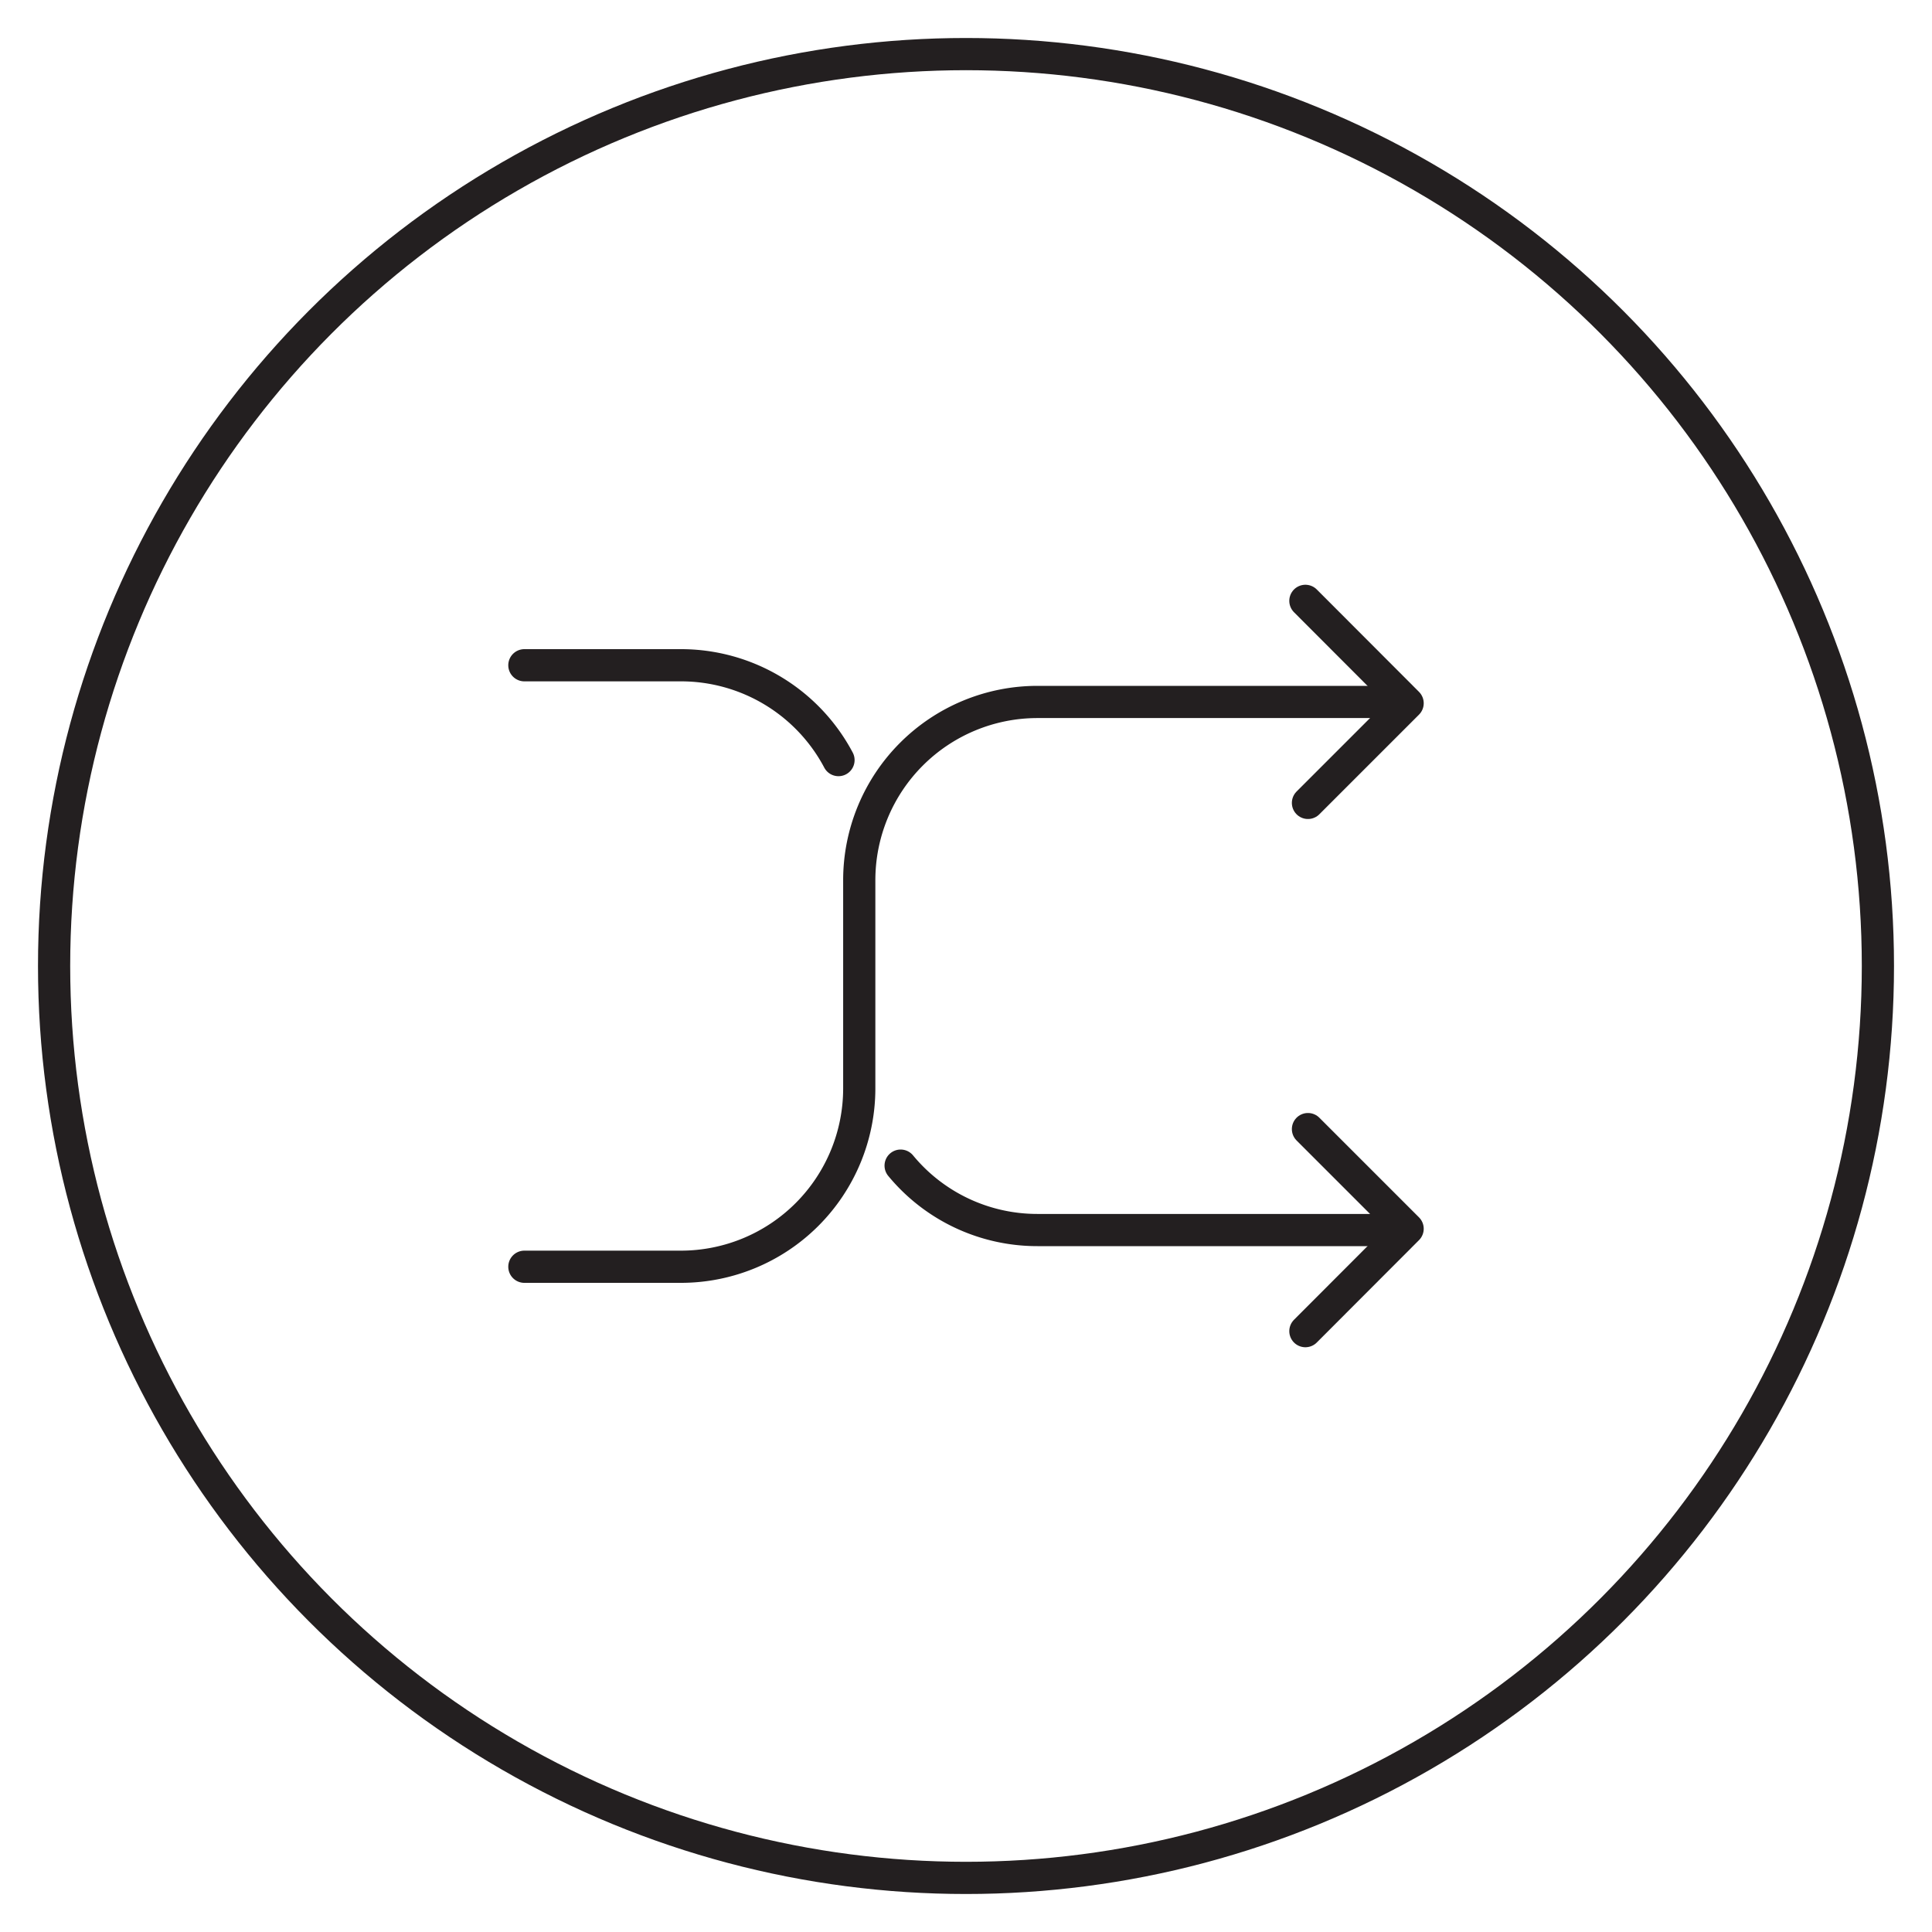 <?xml version="1.0" ?><svg data-name="Layer 1" id="Layer_1" viewBox="0 0 120 120" xmlns="http://www.w3.org/2000/svg"><defs><style>.cls-1,.cls-2{fill:none;stroke:#231f20;stroke-width:2px;}.cls-1{stroke-miterlimit:10;}.cls-2{stroke-linecap:round;stroke-linejoin:round;}</style></defs><title/><circle class="cls-1" cx="60" cy="60" r="56.64"/><polyline class="cls-2" points="81.08 37.32 87.43 43.68 81.24 49.87"/><path class="cls-2" d="M86.72,43.6H64.44A11.07,11.07,0,0,0,53.37,54.67V67.61A11.08,11.08,0,0,1,42.29,78.68H32.57"/><polyline class="cls-2" points="81.08 82.68 87.43 76.32 81.24 70.13"/><path class="cls-2" d="M52.08,47.21a11.07,11.07,0,0,0-9.79-5.89H32.57"/><path class="cls-2" d="M86.72,76.4H64.44a11,11,0,0,1-8.5-4"/></svg>